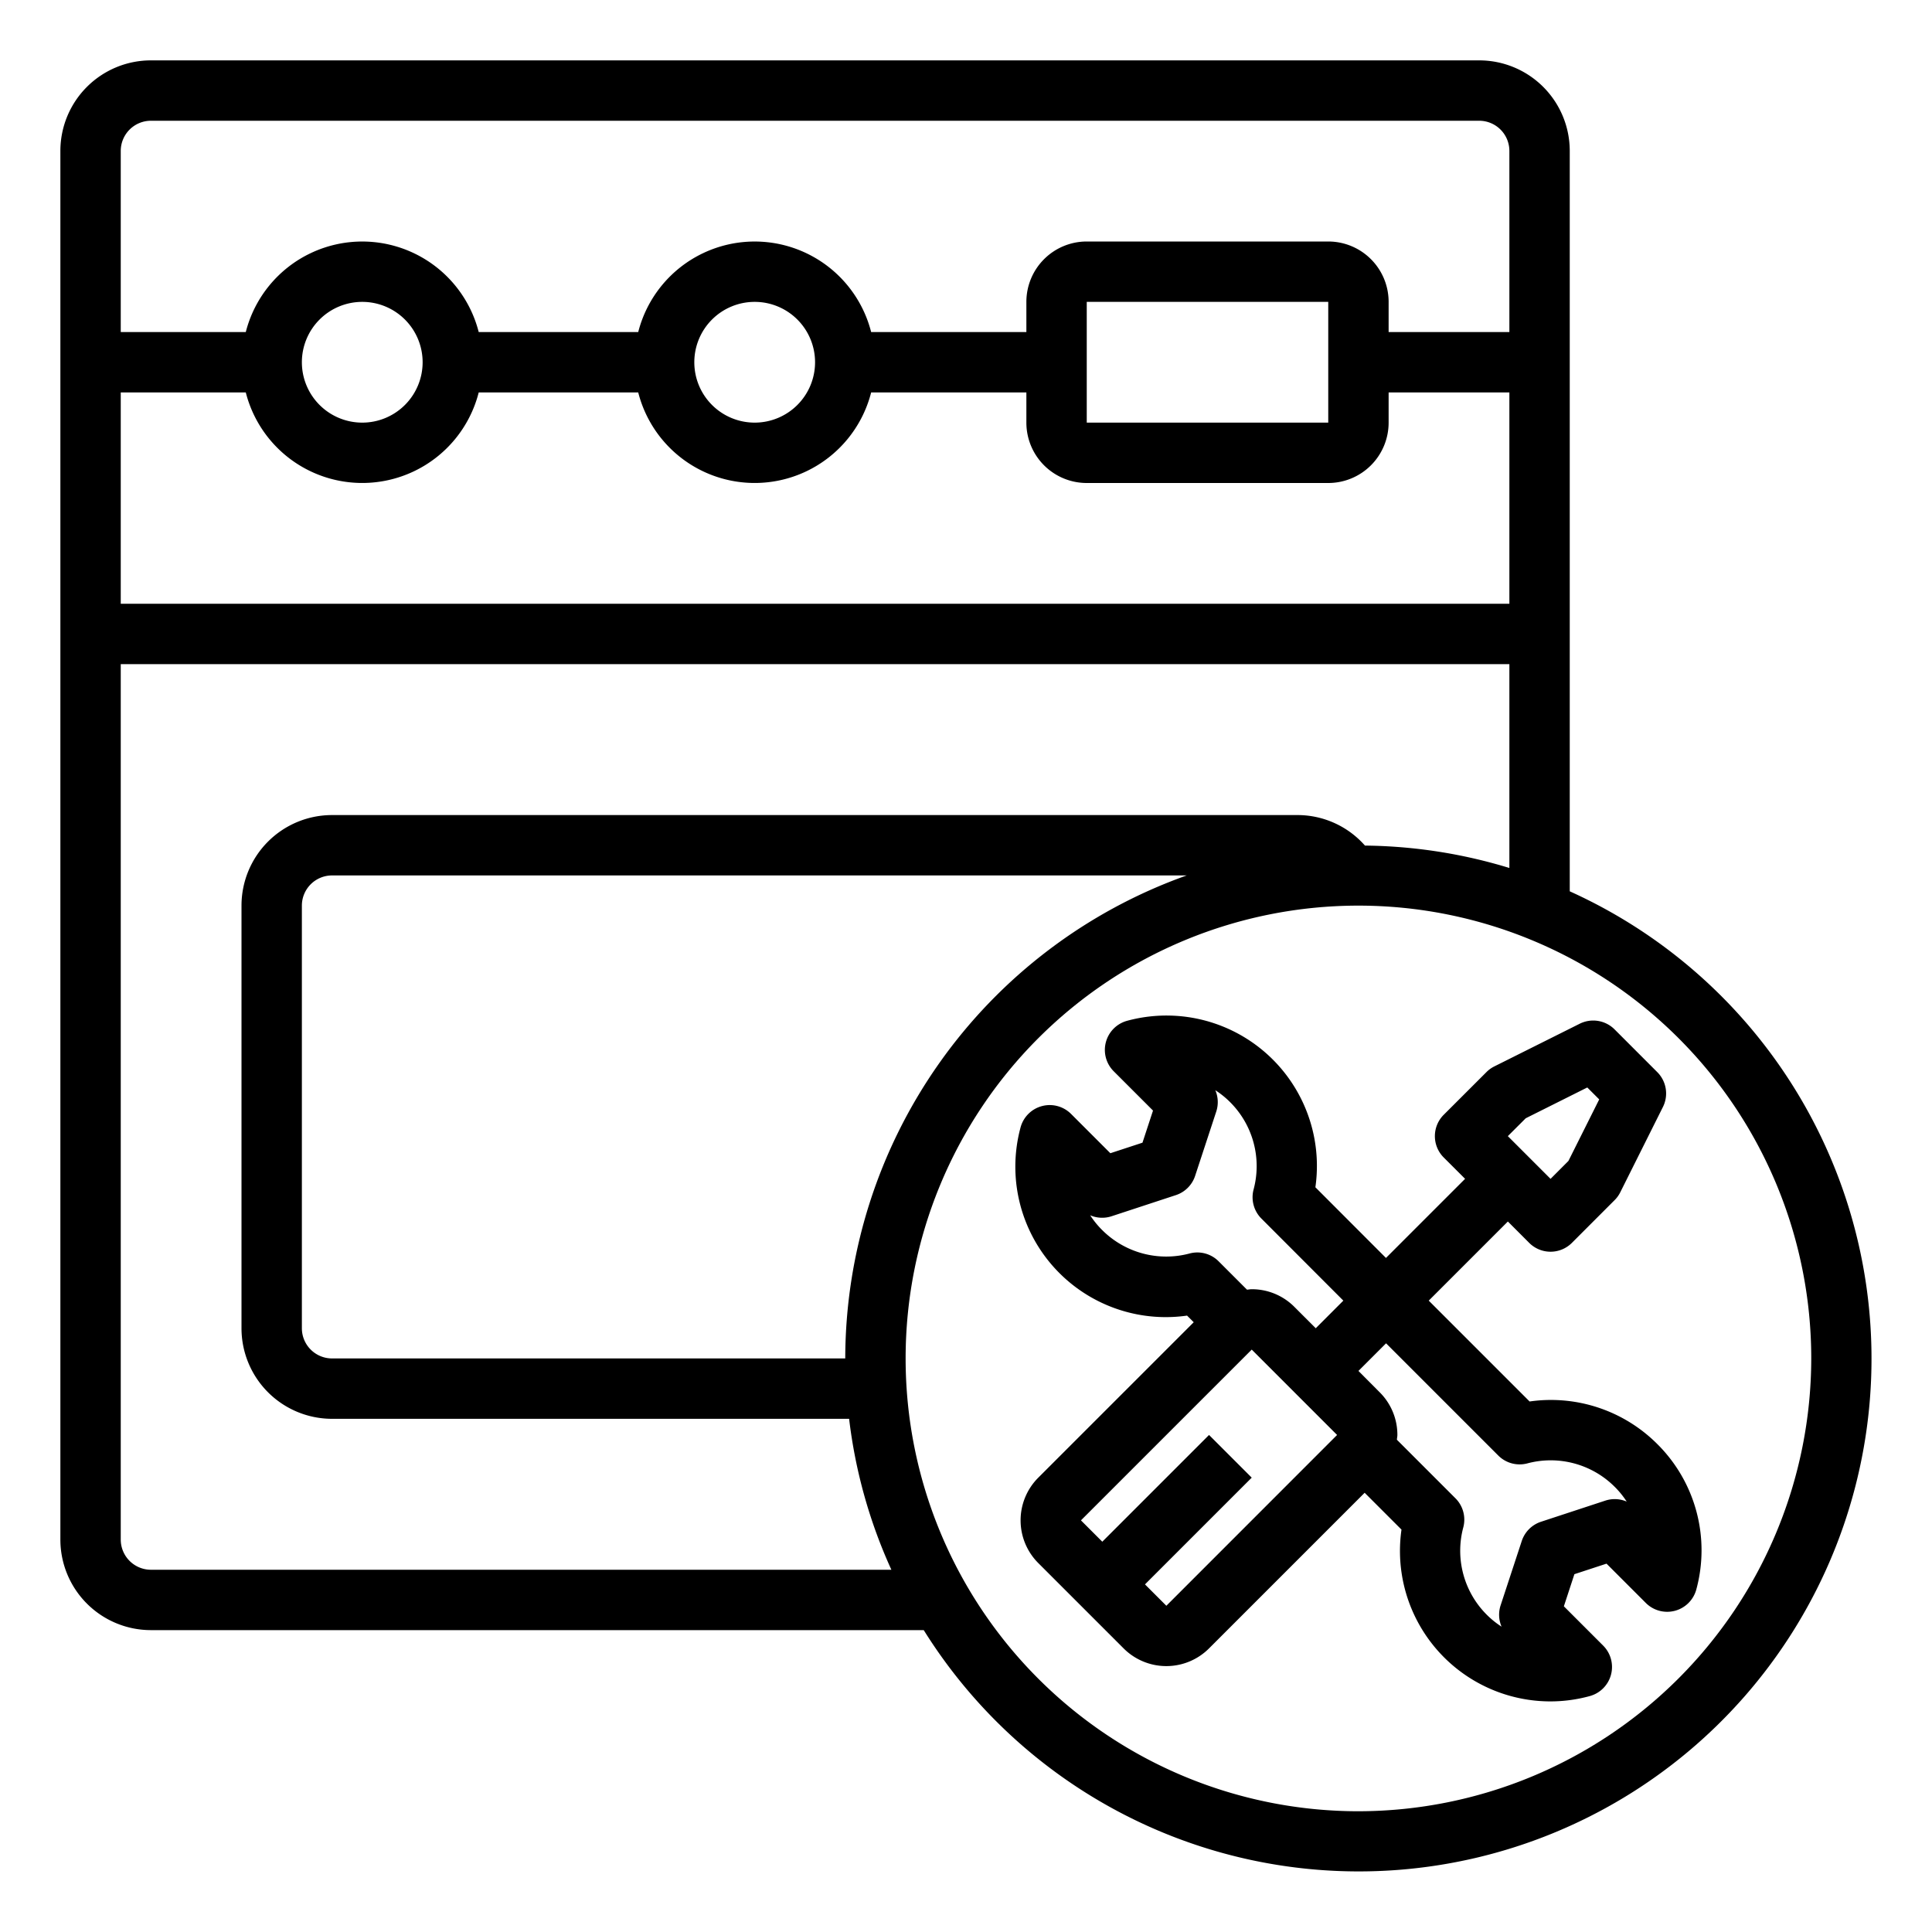 <svg xmlns="http://www.w3.org/2000/svg" viewBox="0 0 64 64" x="0px" y="0px"><g><path d="M52,29.526V5a3,3,0,0,0-3-3H5A3,3,0,0,0,2,5V51a3,3,0,0,0,3,3H30.6A16.986,16.986,0,1,0,52,29.526ZM8.142,13a3.981,3.981,0,0,0,7.716,0h5.284a3.981,3.981,0,0,0,7.716,0H34v1a2,2,0,0,0,2,2h8a2,2,0,0,0,2-2V13h4v7H4V13ZM10,12a2,2,0,1,1,2,2A2,2,0,0,1,10,12Zm13,0a2,2,0,1,1,2,2A2,2,0,0,1,23,12Zm13,2V10h8l0,4ZM5,4H49a1,1,0,0,1,1,1v6H46V10a2,2,0,0,0-2-2H36a2,2,0,0,0-2,2v1H28.858a3.981,3.981,0,0,0-7.716,0H15.858a3.981,3.981,0,0,0-7.716,0H4V5A1,1,0,0,1,5,4ZM5,52a1,1,0,0,1-1-1V22H50v6.753a16.913,16.913,0,0,0-4.784-.742A2.981,2.981,0,0,0,43,27H11a3,3,0,0,0-3,3V44a3,3,0,0,0,3,3H28.128a16.831,16.831,0,0,0,1.4,5Zm23-7H11a1,1,0,0,1-1-1V30a1,1,0,0,1,1-1H39.311A17.015,17.015,0,0,0,28,45ZM45,60A15,15,0,1,1,60,45,15.017,15.017,0,0,1,45,60Z"></path><path d="M54.9,47.836a4.978,4.978,0,0,0-4.23-1.41l-3.341-3.341,2.621-2.621.707.708a1,1,0,0,0,1.414,0l1.414-1.415a.981.981,0,0,0,.188-.26l1.414-2.828a1,1,0,0,0-.188-1.154L53.485,34.1a1,1,0,0,0-1.154-.188L49.5,35.327a.981.981,0,0,0-.26.188l-1.415,1.414a1,1,0,0,0,0,1.414l.708.707-2.621,2.621L43.574,39.33a4.982,4.982,0,0,0-6.24-5.514,1,1,0,0,0-.439,1.673l1.3,1.3-.349,1.064-1.064.349-1.3-1.3a1,1,0,0,0-1.673.439,4.983,4.983,0,0,0,5.514,6.24l.22.22L34.394,48.95a2,2,0,0,0,0,2.828l2.828,2.828a2,2,0,0,0,2.828,0l5.156-5.156,1.22,1.22a4.985,4.985,0,0,0,4.927,5.691,4.92,4.92,0,0,0,1.313-.177,1,1,0,0,0,.439-1.673l-1.3-1.3.349-1.064,1.064-.349,1.3,1.3a1,1,0,0,0,1.673-.439A4.957,4.957,0,0,0,54.9,47.836ZM50.542,37.044l2.039-1.02.395.395-1.02,2.039-.592.593-1.415-1.415ZM36.514,40.75a2.92,2.92,0,0,1-.4-.492,1,1,0,0,0,.708.032l2.13-.7a1,1,0,0,0,.638-.638l.7-2.13a1,1,0,0,0-.031-.707,2.945,2.945,0,0,1,.5.405,2.993,2.993,0,0,1,.767,2.886,1,1,0,0,0,.26.961L44.5,43.085,43.586,44l-.707-.707a1.986,1.986,0,0,0-1.414-.586h0c-.053,0-.1.011-.157.015l-.939-.939a.993.993,0,0,0-.961-.26A3,3,0,0,1,36.514,40.75Zm2.123,12.443-.708-.708,3.536-3.536-1.414-1.414-3.536,3.536-.707-.707,5.657-5.657,2.828,2.828ZM53.178,49.71l-2.13.7a1,1,0,0,0-.638.638l-.7,2.13a1,1,0,0,0,.031.707,2.945,2.945,0,0,1-.5-.405,2.993,2.993,0,0,1-.767-2.886,1,1,0,0,0-.26-.961l-1.939-1.939c0-.053.015-.1.015-.157a1.989,1.989,0,0,0-.586-1.416L45,45.414l.915-.915,3.718,3.718a1,1,0,0,0,.961.26,3,3,0,0,1,2.892.773,2.92,2.92,0,0,1,.4.492A1,1,0,0,0,53.178,49.71Z"></path></g></svg>